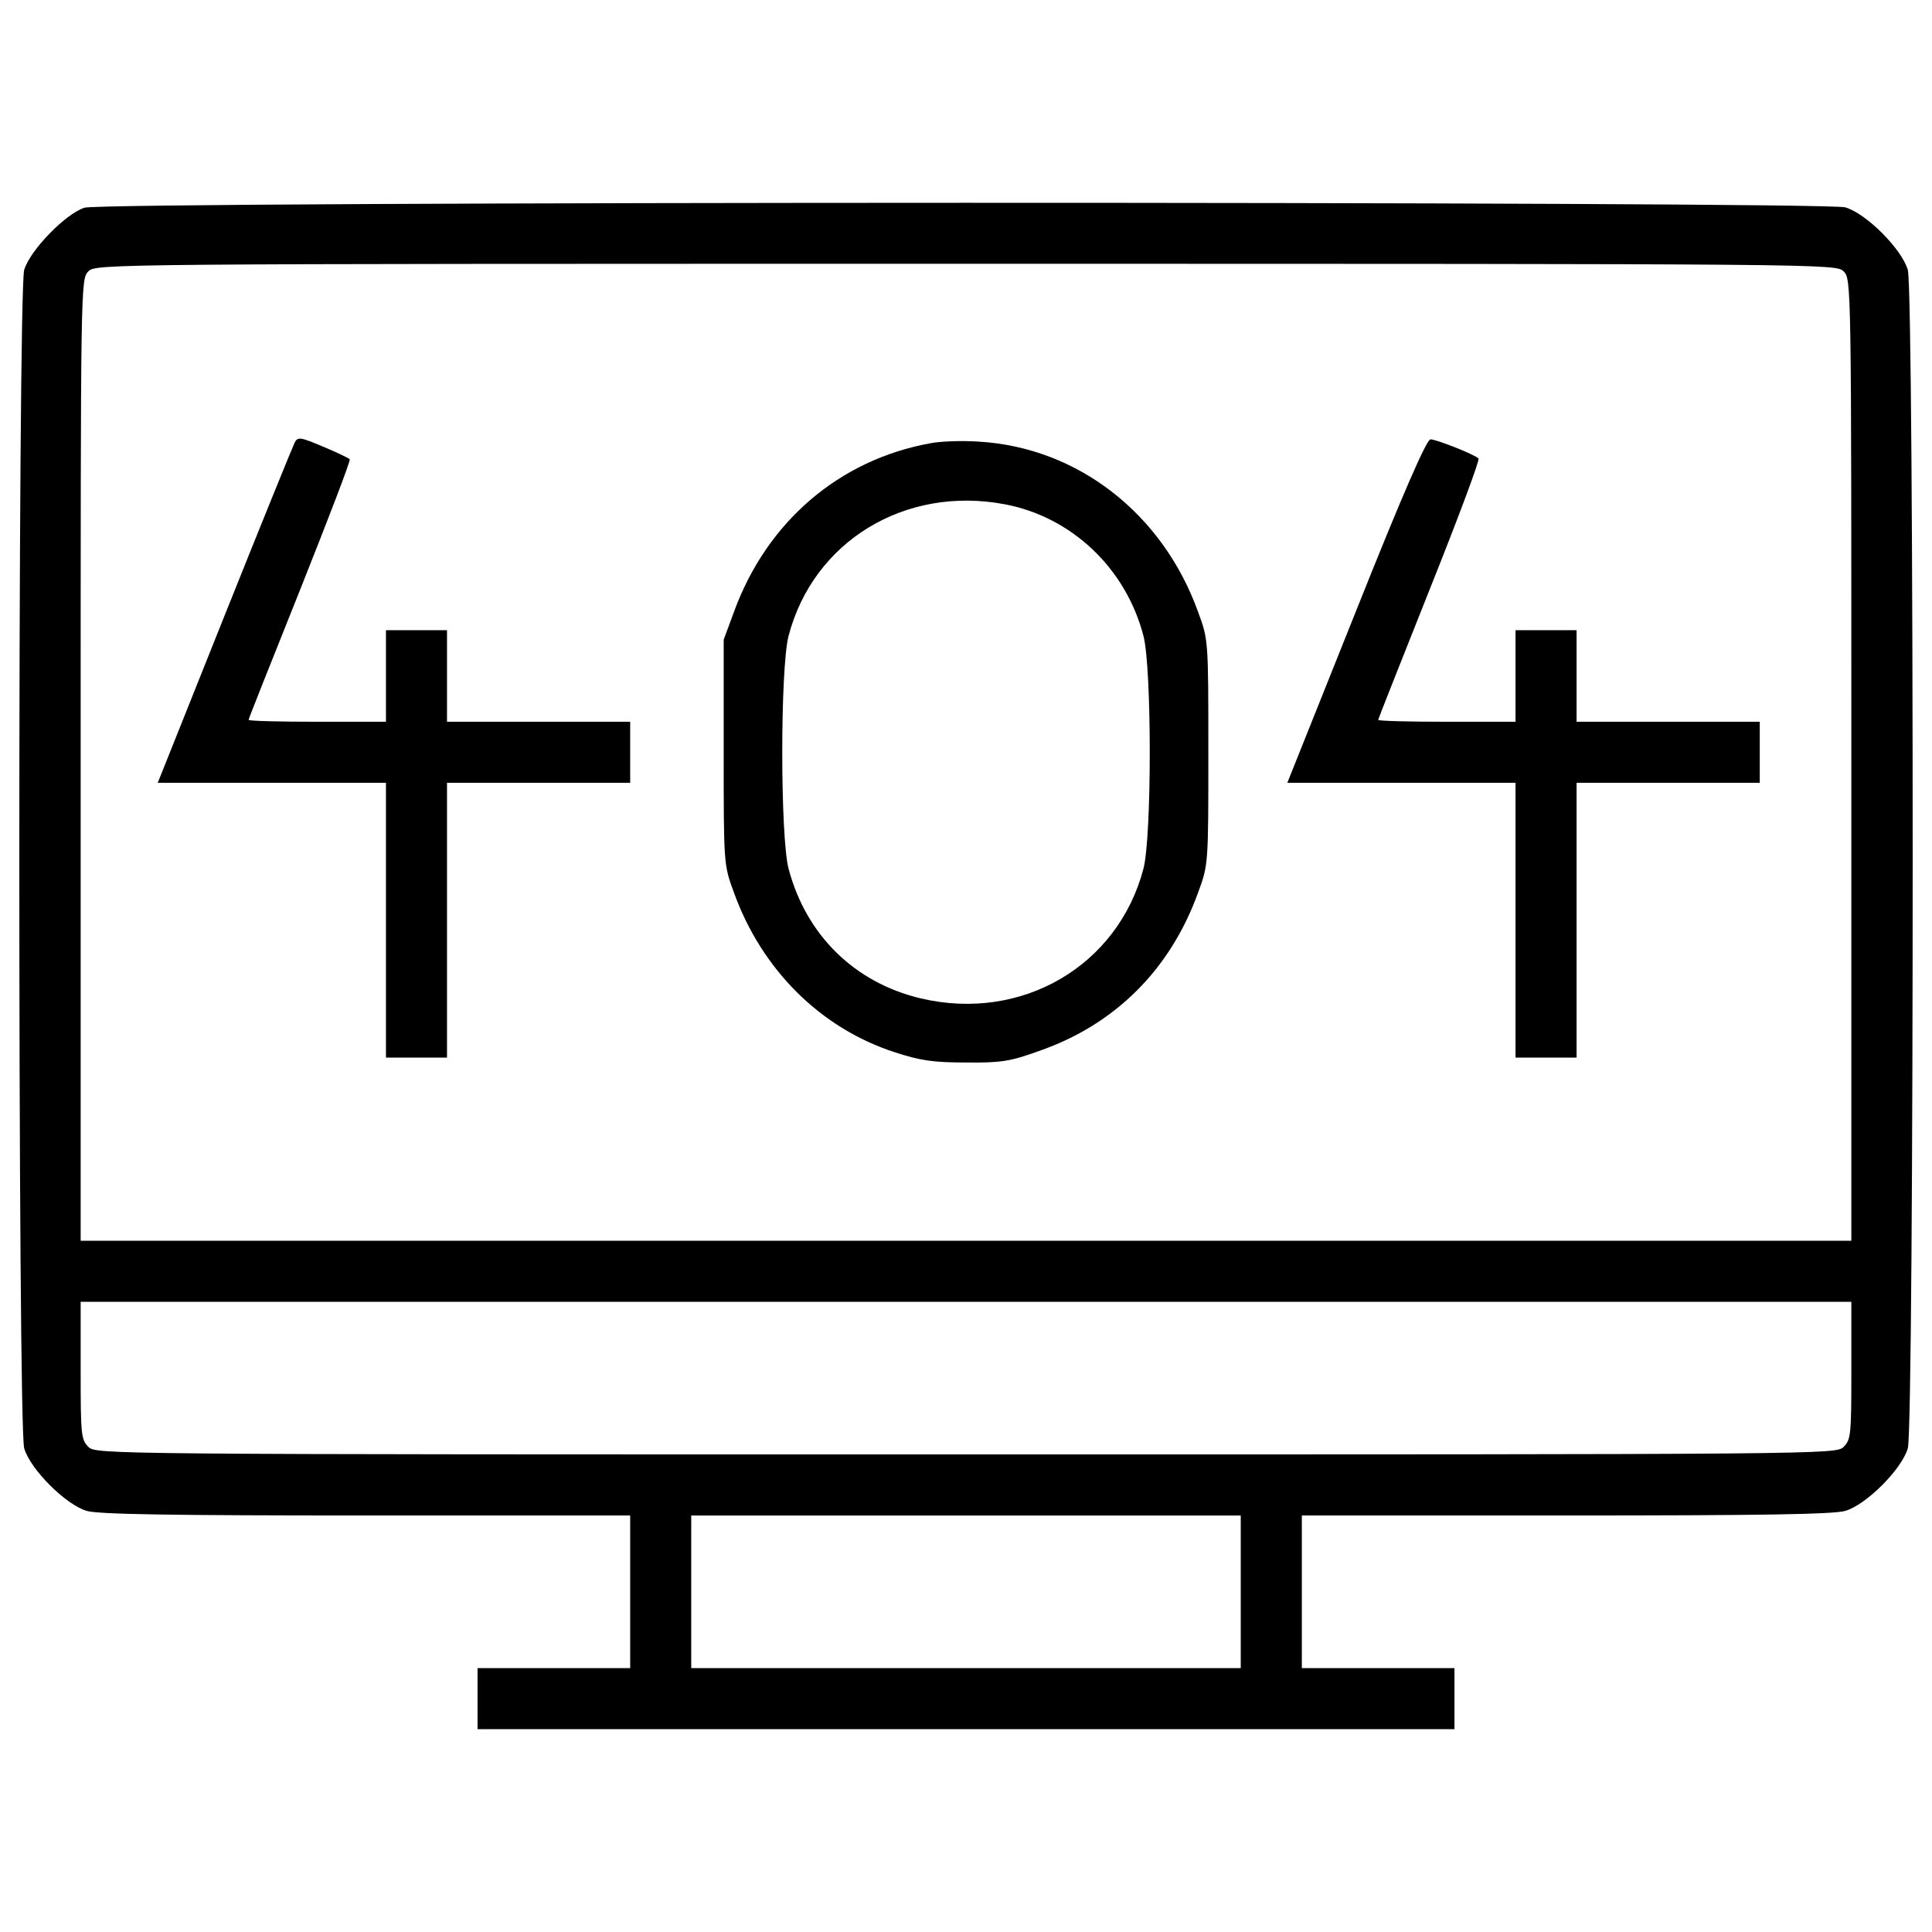 <?xml version="1.0" encoding="utf-8"?>
<!-- Svg Vector Icons : http://www.onlinewebfonts.com/icon -->
<!DOCTYPE svg PUBLIC "-//W3C//DTD SVG 1.1//EN" "http://www.w3.org/Graphics/SVG/1.1/DTD/svg11.dtd">
<svg version="1.1" xmlns="http://www.w3.org/2000/svg" xmlns:xlink="http://www.w3.org/1999/xlink" x="0px" y="0px" viewBox="0 0 1000 1000" enable-background="new 0 0 1000 1000" xml:space="preserve">
<g><g transform="translate(0,511) scale(0.1,-0.1)"><path d="M437.3,4034.9c-98.8-31.6-282.5-221.2-312.1-322c-33.6-118.5-33.6-5980.9,0-6099.4c31.6-108.6,215.3-292.3,323.9-323.9c61.2-17.8,436.5-23.7,1447.8-23.7h1364.9v-395v-395h-395h-395v-158v-158H5000h2528.3v158v158h-395h-395v395v395H8103c1011.3,0,1386.6,5.9,1447.9,23.7c108.6,31.6,292.3,215.3,323.9,323.9c33.6,118.5,33.6,5980.9,0,6099.4c-31.6,108.6-215.3,292.3-323.9,323.9C9438.3,4068.4,541.9,4068.4,437.3,4034.9z M9543,3705c39.5-39.5,39.5-65.2,39.5-2528.3V-1312H5000H417.5v2488.8c0,2463.1,0,2488.8,39.5,2528.3c39.5,39.5,65.2,39.5,4543,39.5C9477.8,3744.5,9503.5,3744.5,9543,3705z M9582.5-1983.6c0-329.9-2-357.5-39.5-395c-39.5-39.5-65.2-39.5-4543-39.5c-4477.8,0-4503.5,0-4543,39.5c-37.5,37.5-39.5,65.2-39.5,395v355.5H5000h4582.5V-1983.6z M6422.1-3129.2v-395H5000H3577.8v395v395H5000h1422.1V-3129.2z"/><path d="M1525.6,2820.1c-9.9-19.8-173.8-422.7-363.4-896.8l-345.7-865.1h590.6h590.6V347.1v-711.1h158h158v711.1v711.1h474.1h474v158v158h-474h-474.1v237v237h-158h-158v-237v-237h-355.5c-195.6,0-355.5,4-355.5,9.9s120.5,308.1,266.7,673.5c146.2,367.4,262.7,669.6,256.8,675.5c-5.9,5.9-67.2,35.6-138.3,65.2C1555.2,2847.8,1541.4,2849.7,1525.6,2820.1z"/><path d="M4818.3,2816.2c-474.1-84.9-849.3-406.9-1019.2-873l-53.3-144.2v-582.7c0-580.7,0-582.7,53.3-726.9c144.2-399,448.4-701.2,831.6-825.6c132.3-43.4,199.5-53.3,369.4-53.3c181.7-2,229.1,5.9,377.3,59.3c393.1,136.3,679.5,420.7,823.7,819.7c53.3,144.2,53.3,146.2,53.3,726.9c0,580.7,0,582.7-53.3,726.9c-183.7,509.6-624.2,851.3-1135.8,880.9C4980.2,2830,4869.6,2826,4818.3,2816.2z M5199.5,2500.1c347.6-65.2,628.1-331.8,719-681.5c43.5-167.9,43.5-1037,0-1204.9c-132.3-503.7-630.1-794-1151.5-671.6c-343.7,81-594.6,327.9-685.4,671.6c-43.5,167.9-43.5,1037,0,1204.9C4209.9,2308.5,4684,2596.9,5199.5,2500.1z"/><path d="M7018.7,1947.1l-355.5-888.8h590.6h590.6V347.1v-711.1h158h158v711.1v711.1h474.1h474v158v158h-474h-474.1v237v237h-158h-158v-237v-237h-355.5c-195.6,0-355.5,4-355.5,9.9c0,4,120.5,308.1,266.7,675.5c146.2,365.4,260.7,671.6,252.8,677.5c-27.6,23.7-219.2,98.8-248.9,98.8C7384.1,2835.9,7259.6,2551.5,7018.7,1947.1z"/></g></g>
</svg>